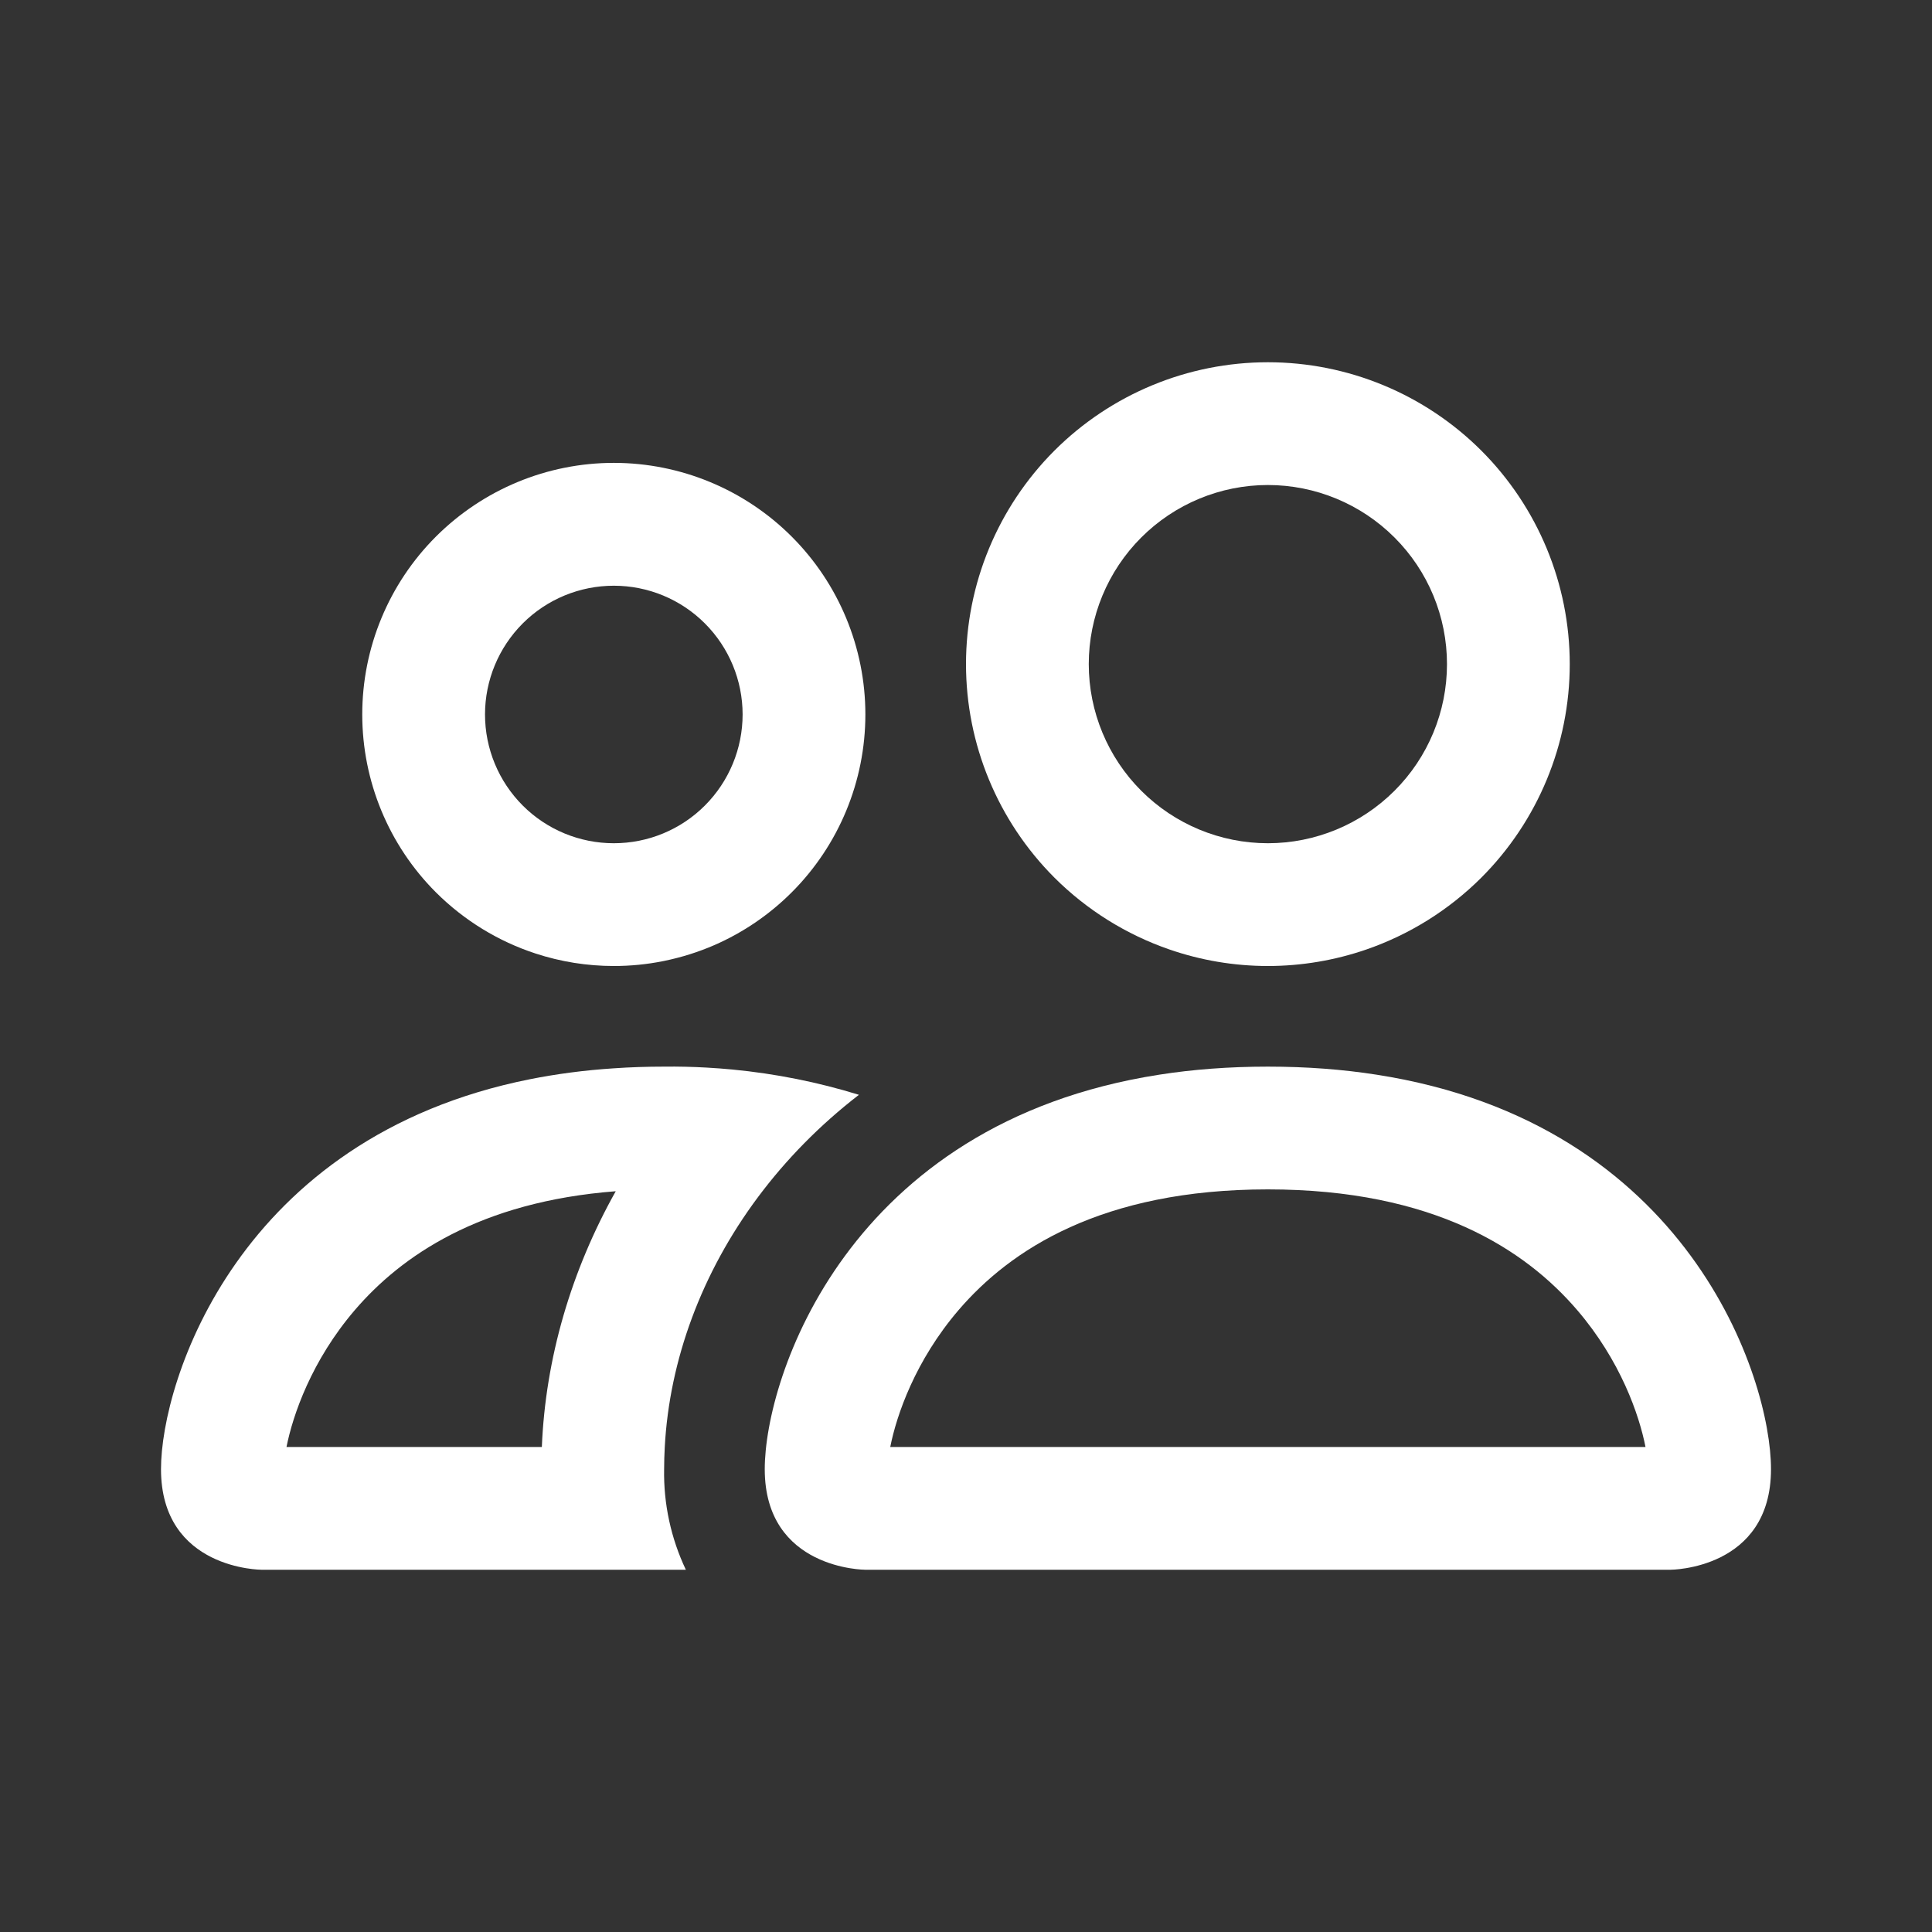 <svg width="24" height="24" viewBox="0 0 24 24" fill="none" xmlns="http://www.w3.org/2000/svg">
<rect x="0" y="0" width="24" height="24" fill="#333333" stroke="none"/>
<path fill-rule="evenodd" clip-rule="evenodd" d="M14.401 13.35C10.52 13.953 9.5 17.121 9.5 18.25C9.5 19.5 10.75 19.5 10.75 19.5H20.75C20.75 19.5 22 19.5 22 18.25C22 17.121 20.98 13.953 17.099 13.35C16.683 13.285 16.234 13.25 15.75 13.25C15.266 13.25 14.817 13.285 14.401 13.35ZM14.525 11.794C14.915 11.929 15.329 12 15.75 12C16.171 12 16.585 11.929 16.976 11.794C17.507 11.61 17.996 11.307 18.402 10.902C19.105 10.198 19.5 9.245 19.5 8.25C19.5 7.255 19.105 6.302 18.402 5.598C17.698 4.895 16.745 4.5 15.75 4.5C14.756 4.5 13.802 4.895 13.098 5.598C12.395 6.302 12 7.255 12 8.25C12 9.245 12.395 10.198 13.098 10.902C13.504 11.307 13.993 11.61 14.525 11.794ZM20.441 17.975C20.363 17.577 20.131 16.902 19.592 16.274C18.953 15.529 17.819 14.775 15.75 14.775C13.681 14.775 12.547 15.529 11.908 16.274C11.37 16.902 11.138 17.577 11.059 17.975H20.441ZM15.75 10.475C16.34 10.475 16.906 10.24 17.323 9.823C17.741 9.406 17.975 8.84 17.975 8.25C17.975 7.66 17.741 7.094 17.323 6.677C16.906 6.26 16.34 6.025 15.75 6.025C15.16 6.025 14.594 6.26 14.177 6.677C13.76 7.094 13.525 7.66 13.525 8.25C13.525 8.84 13.76 9.406 14.177 9.823C14.594 10.24 15.16 10.475 15.75 10.475Z" fill="white"/>
<path fill-rule="evenodd" clip-rule="evenodd" d="M3.25 19.5H8.52C8.335 19.11 8.242 18.682 8.25 18.25C8.25 18.159 8.253 18.067 8.258 17.975C8.316 16.897 8.714 15.811 9.419 14.867C9.764 14.405 10.182 13.977 10.67 13.6C10.158 13.442 9.631 13.337 9.098 13.286C8.992 13.276 8.886 13.268 8.779 13.262C8.603 13.252 8.427 13.248 8.25 13.25C8.035 13.25 7.827 13.257 7.625 13.271C7.255 13.295 6.907 13.342 6.581 13.407C2.963 14.129 2 17.153 2 18.25C2 19.5 3.25 19.5 3.25 19.5ZM8.875 11.74C9.23 11.585 9.556 11.364 9.835 11.085C10.421 10.499 10.75 9.704 10.75 8.875C10.75 8.047 10.421 7.252 9.835 6.666C9.249 6.08 8.454 5.75 7.625 5.75C6.796 5.75 6.002 6.08 5.415 6.666C4.829 7.252 4.5 8.047 4.5 8.875C4.5 9.704 4.829 10.499 5.415 11.085C5.766 11.435 6.191 11.694 6.653 11.845C6.964 11.947 7.292 12 7.625 12C7.831 12 8.036 11.98 8.235 11.94C8.24 11.939 8.245 11.938 8.25 11.937C8.465 11.893 8.675 11.827 8.875 11.74ZM7.649 14.798C5.956 14.928 4.982 15.605 4.408 16.274C3.87 16.902 3.638 17.578 3.559 17.975H6.731C6.776 16.875 7.094 15.787 7.649 14.798ZM7.625 10.475C8.05 10.475 8.456 10.307 8.756 10.007C9.056 9.707 9.225 9.3 9.225 8.875C9.225 8.451 9.056 8.044 8.756 7.744C8.456 7.444 8.05 7.276 7.625 7.276C7.201 7.276 6.794 7.444 6.494 7.744C6.194 8.044 6.025 8.451 6.025 8.875C6.025 9.3 6.194 9.707 6.494 10.007C6.794 10.307 7.201 10.475 7.625 10.475Z" fill="white"/>
</svg>
